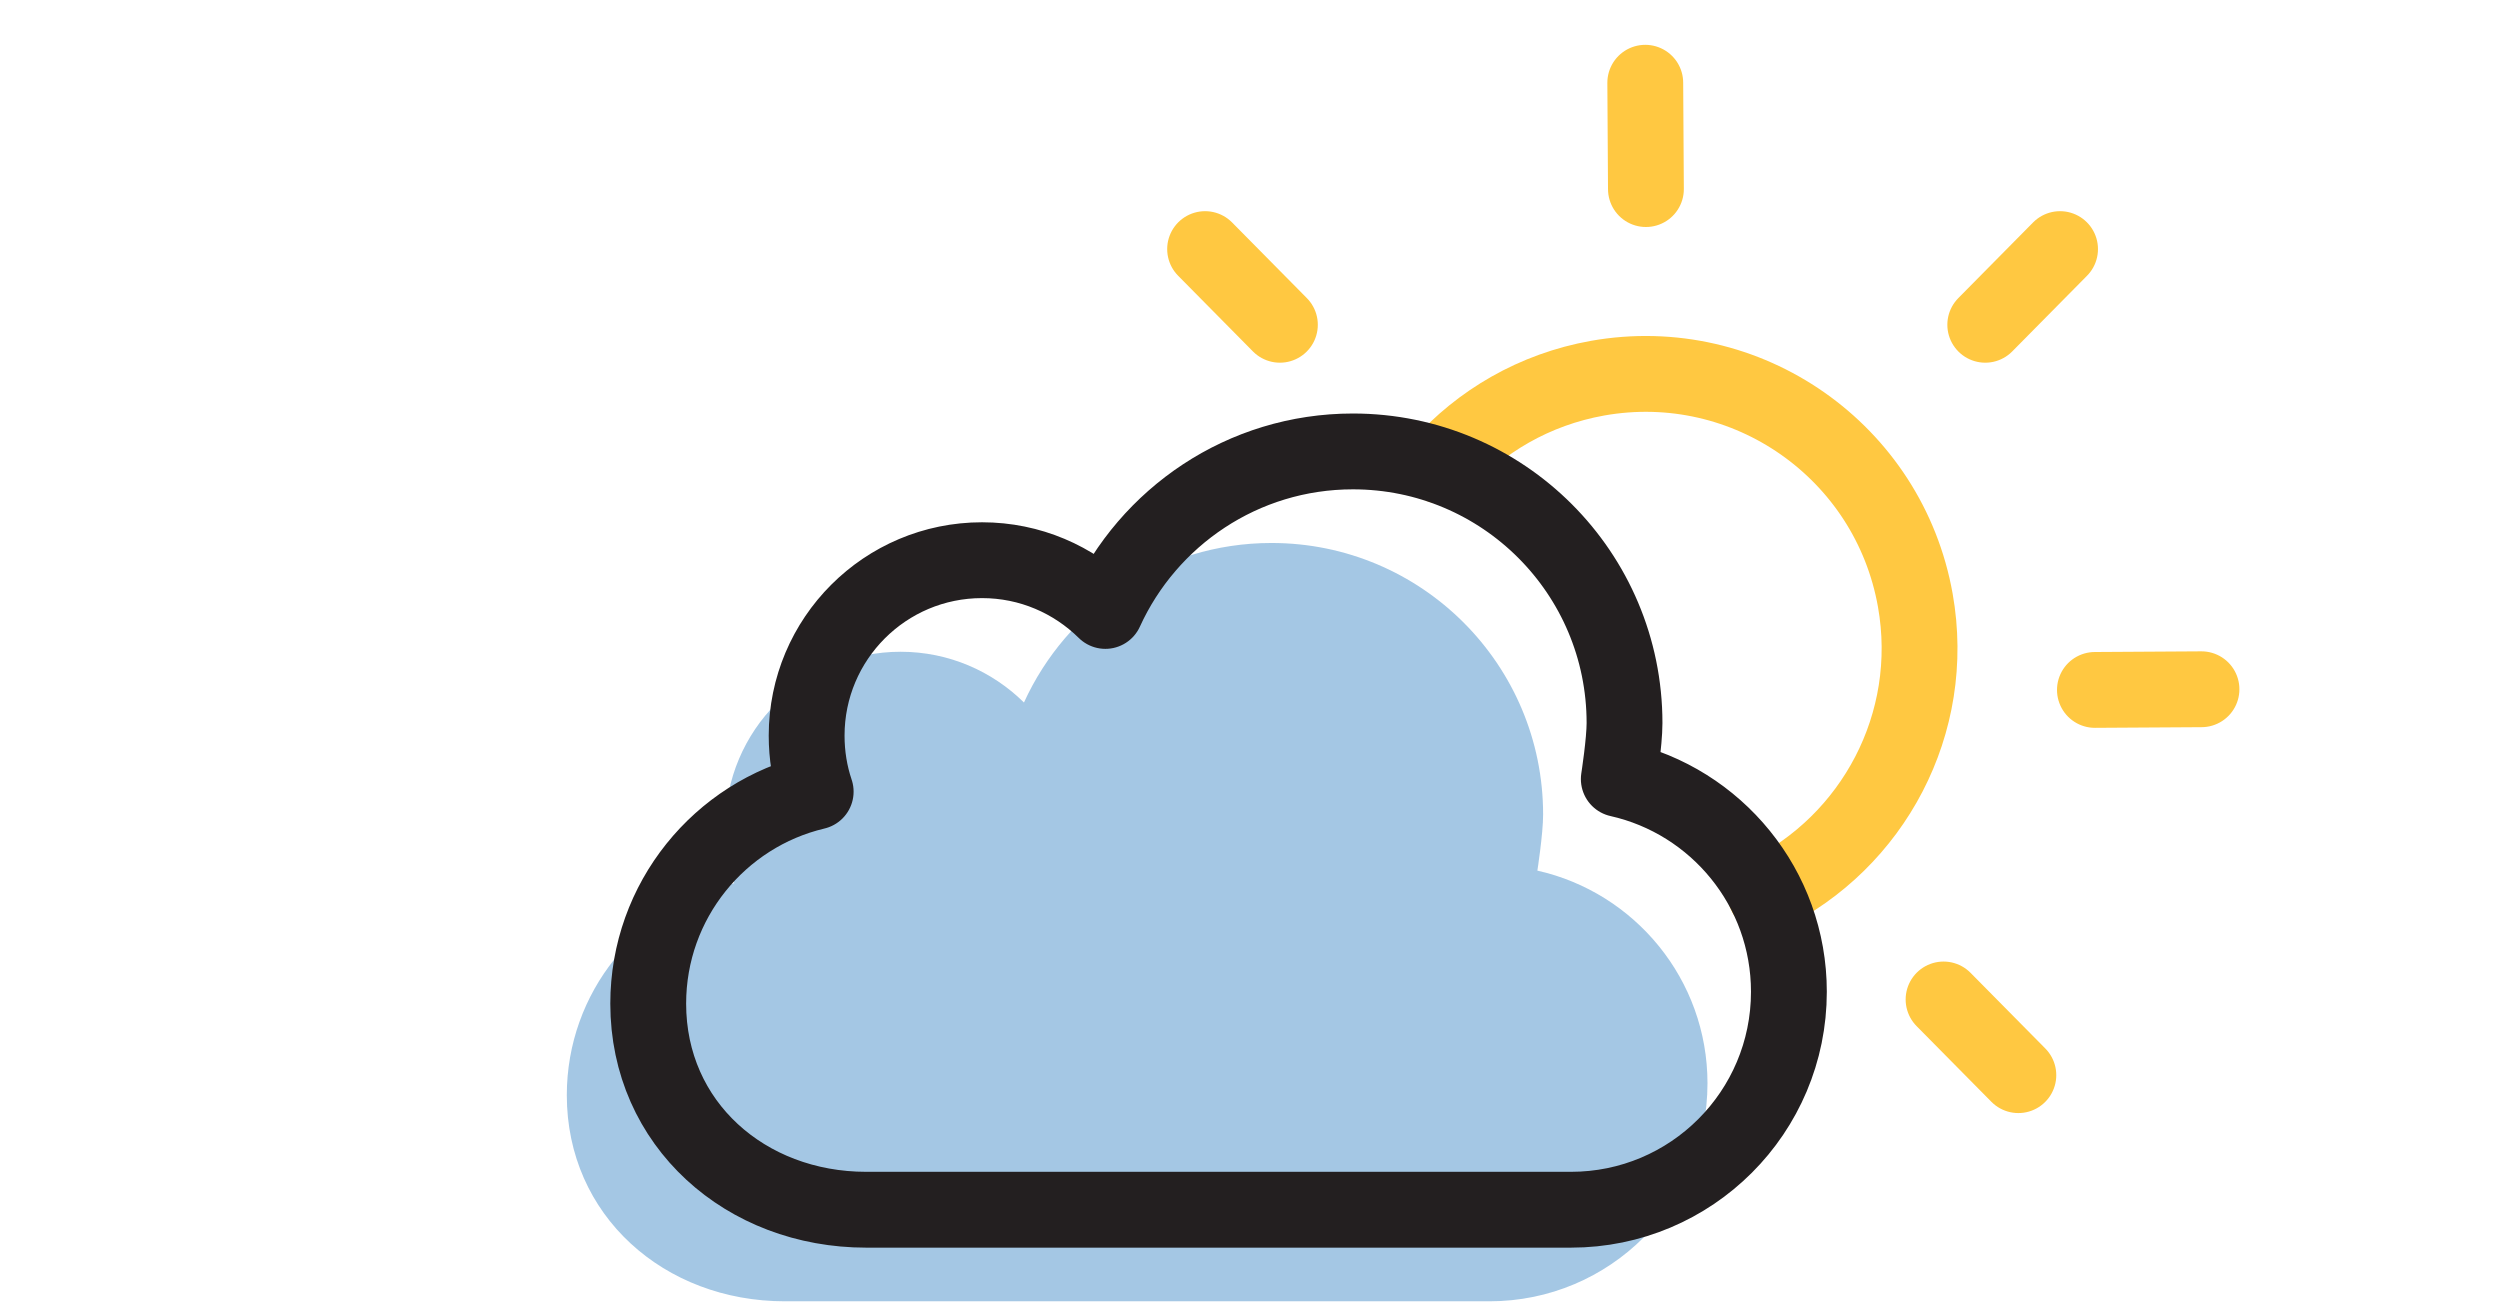 <?xml version="1.0" encoding="utf-8"?>
<!-- Generator: Adobe Illustrator 25.2.0, SVG Export Plug-In . SVG Version: 6.00 Build 0)  -->
<svg version="1.1" id="Layer_1" xmlns="http://www.w3.org/2000/svg" xmlns:xlink="http://www.w3.org/1999/xlink" x="0px" y="0px"
	 viewBox="0 0 113.31 59.15" style="enable-background:new 0 0 113.31 59.15;" xml:space="preserve">
<style type="text/css">
	.st0{opacity:0.4;fill:#1C75BC;enable-background:new    ;}
	.st1{fill:none;stroke:#FFC841;stroke-width:3.437;stroke-linecap:round;stroke-linejoin:round;stroke-miterlimit:10;}
	.st2{fill:none;stroke:#231F20;stroke-width:3.437;stroke-linecap:round;stroke-linejoin:round;stroke-miterlimit:10;}
</style>
<g>
	<path class="st0" d="M69.68,39.46c4.41,0.99,7.71,4.93,7.71,9.64c0,5.46-4.42,9.88-9.88,9.88H35.57c-5.46,0-9.88-3.88-9.88-9.34
		c0-4.67,3.24-8.58,7.59-9.61c-0.27-0.8-0.41-1.65-0.41-2.54c0-4.39,3.56-7.95,7.95-7.95c2.18,0,4.15,0.88,5.59,2.3l0,0
		c1.94-4.26,6.23-7.23,11.22-7.23c6.8,0,12.31,5.51,12.31,12.31C69.94,37.79,69.68,39.46,69.68,39.46L69.68,39.46z"/>
	<g>
		<path class="st1" d="M65.3,21.11c1.79-2.01,4.25-3.46,7.11-3.97c6.76-1.2,13.2,3.31,14.4,10.07c0.99,5.59-1.92,10.96-6.78,13.33"
			/>
		<line class="st1" x1="74.6" y1="8.57" x2="74.57" y2="3.75"/>
		<line class="st1" x1="94.95" y1="31.27" x2="99.78" y2="31.24"/>
		<line class="st1" x1="89.98" y1="14.72" x2="93.37" y2="11.29"/>
		<line class="st1" x1="58.01" y1="14.72" x2="54.62" y2="11.29"/>
		<line class="st1" x1="91.48" y1="48.73" x2="88.09" y2="45.3"/>
	</g>
	<path class="st2" d="M73.37,35.31c4.41,0.99,7.71,4.93,7.71,9.64c0,5.46-4.42,9.88-9.88,9.88H39.26c-5.46,0-9.88-3.88-9.88-9.34
		c0-4.67,3.24-8.58,7.59-9.61c-0.27-0.8-0.41-1.65-0.41-2.54c0-4.39,3.56-7.95,7.95-7.95c2.18,0,4.15,0.88,5.59,2.3l0,0
		c1.94-4.26,6.23-7.23,11.22-7.23c6.8,0,12.31,5.51,12.31,12.31C73.63,33.64,73.37,35.31,73.37,35.31L73.37,35.31z"/>
</g>
</svg>

